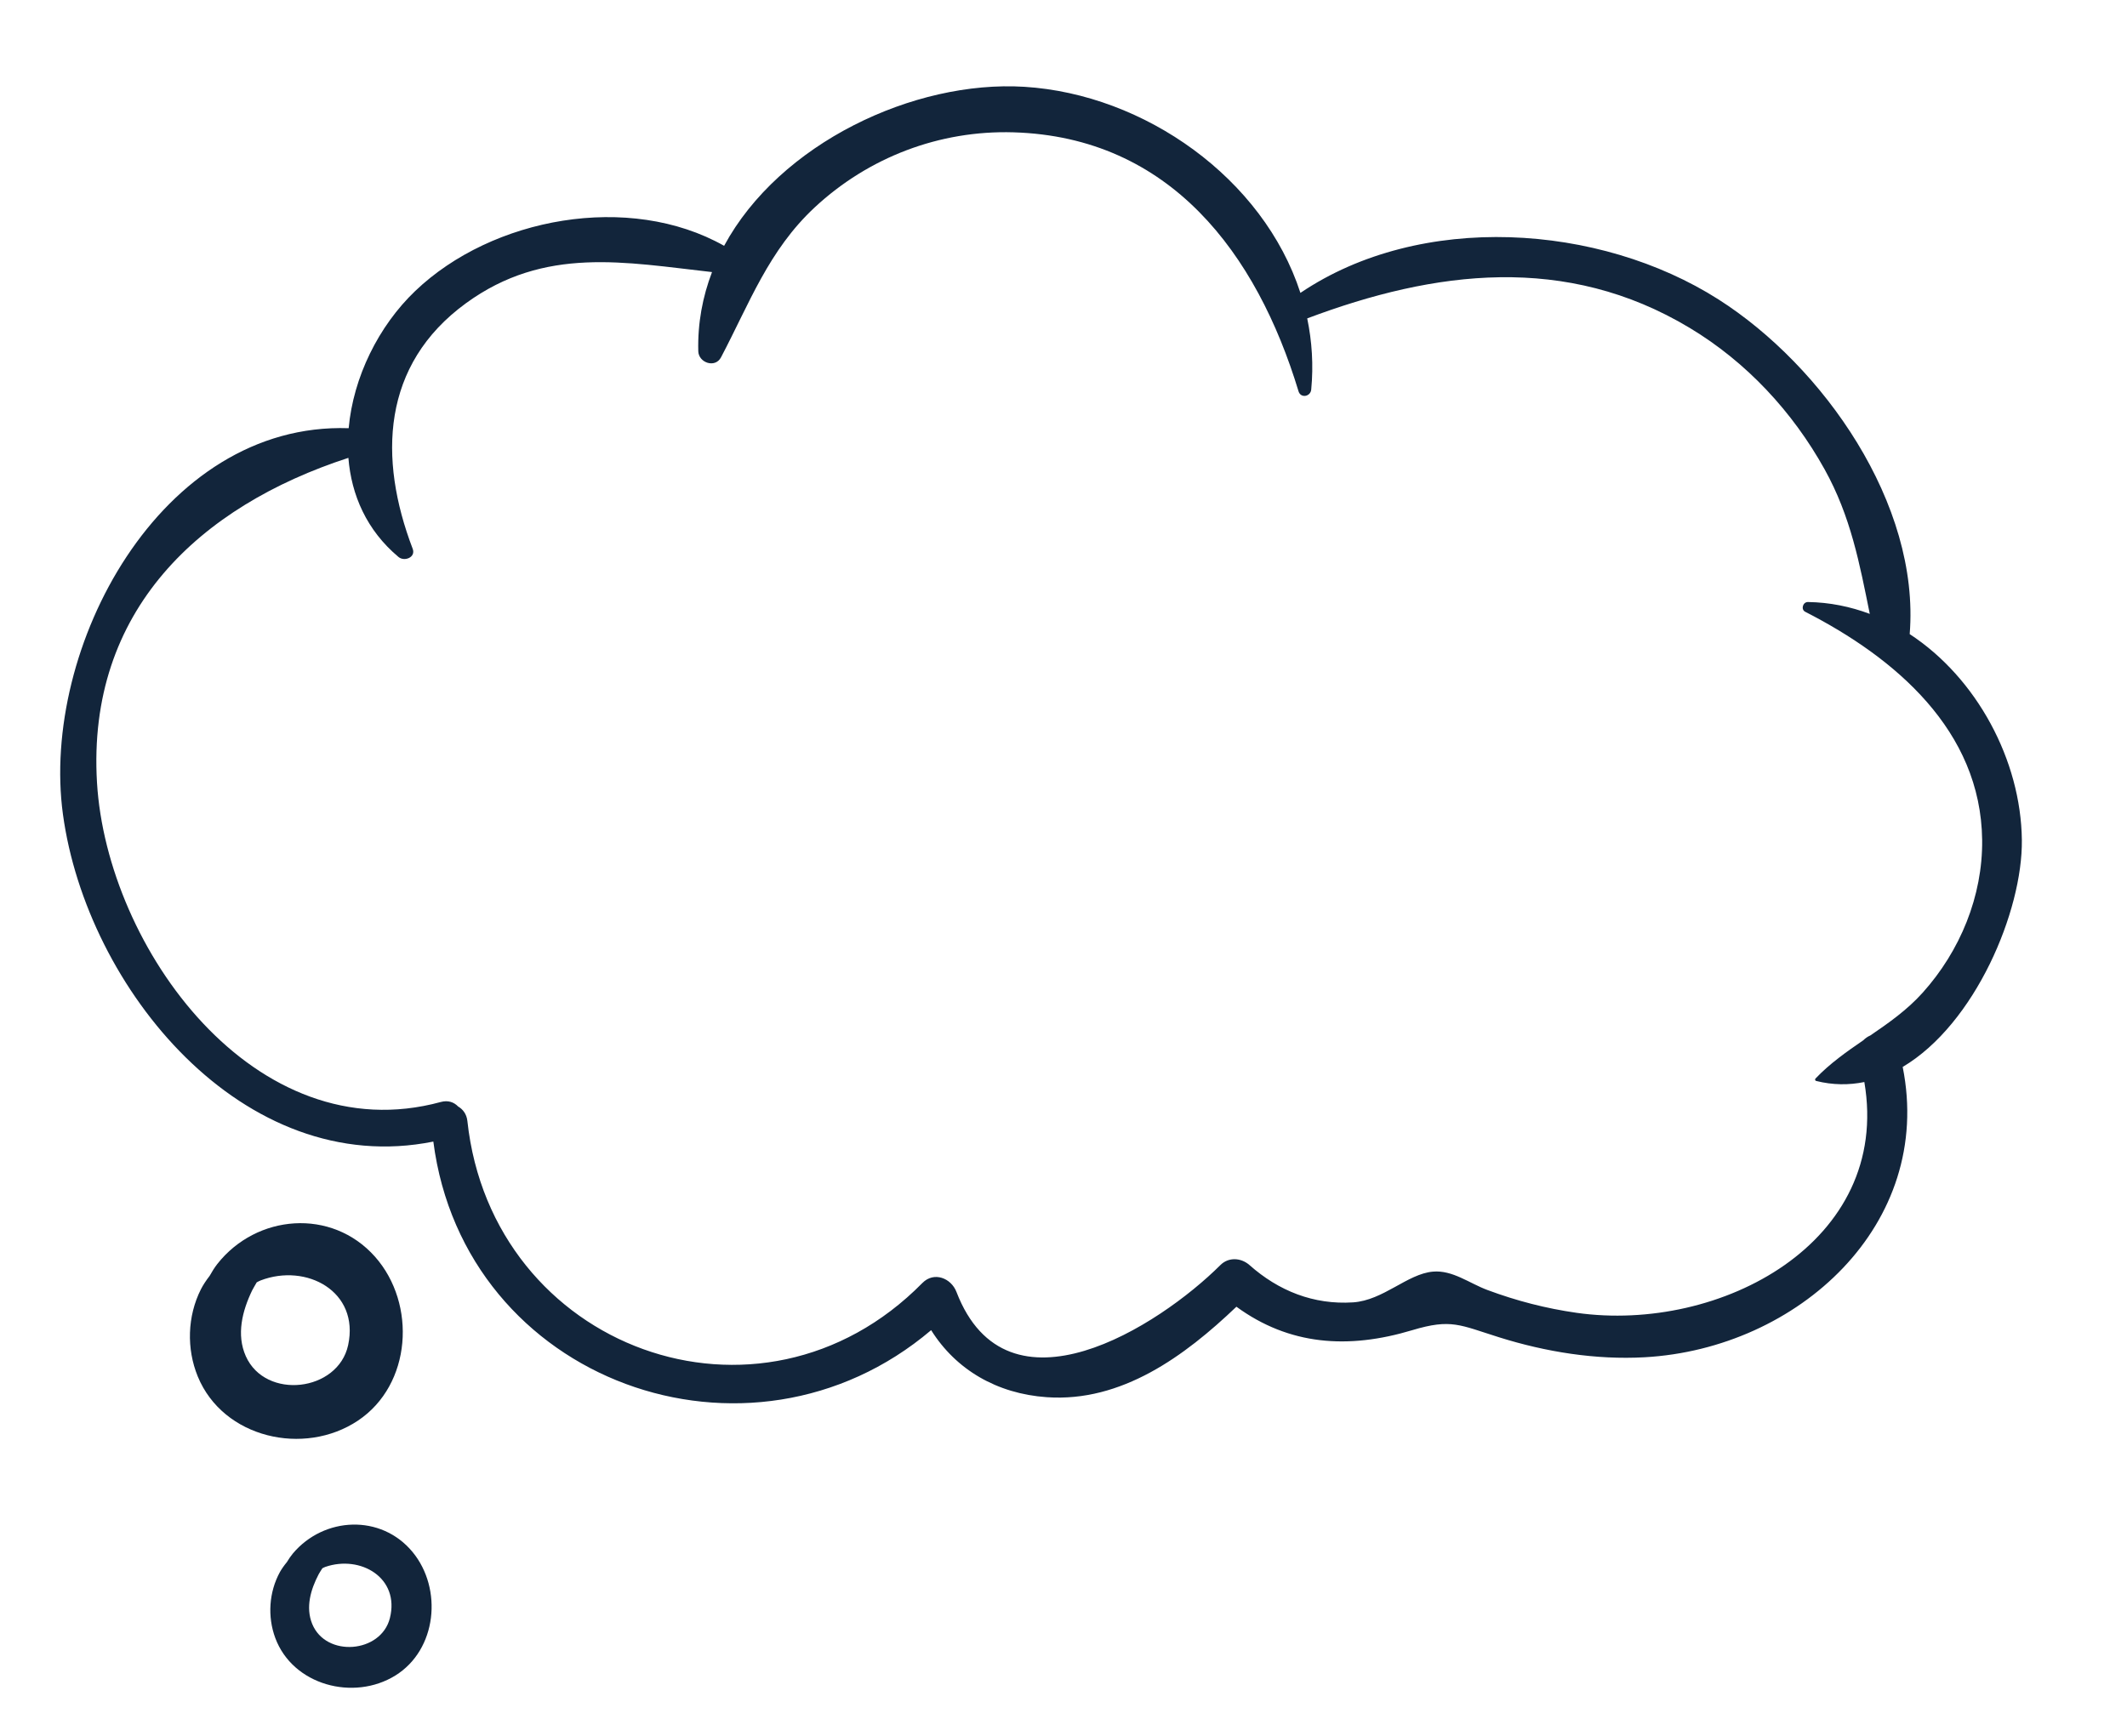 <?xml version="1.0" encoding="utf-8"?>
<!-- Generator: Adobe Illustrator 16.0.4, SVG Export Plug-In . SVG Version: 6.00 Build 0)  -->
<!DOCTYPE svg PUBLIC "-//W3C//DTD SVG 1.1//EN" "http://www.w3.org/Graphics/SVG/1.1/DTD/svg11.dtd">
<svg version="1.1" id="Layer_1" xmlns="http://www.w3.org/2000/svg" xmlns:xlink="http://www.w3.org/1999/xlink" x="0px" y="0px"
	 width="81.75px" height="66.75px" viewBox="0 0 81.75 66.75" enable-background="new 0 0 81.75 66.75" xml:space="preserve">
<path fill="#12253B" d="M73.398,24.378c0.404-5.007-3.331-10.307-7.351-12.868c-4.579-2.916-11.442-3.373-16.066-0.25
	c-1.427-4.405-5.993-7.636-10.608-7.923c-4.25-0.263-9.412,2.174-11.542,6.113c-3.652-2.061-8.913-1.093-11.872,1.737
	c-1.409,1.346-2.382,3.315-2.558,5.275C6.158,16.218,1.548,24.92,2.419,31.307c0.911,6.687,6.937,14.049,14.236,12.581
	c1.192,9.248,12.144,13.179,19.133,7.25c0.953,1.521,2.529,2.443,4.441,2.577c2.878,0.203,5.304-1.58,7.292-3.478
	c2.028,1.48,4.286,1.646,6.76,0.901c1.498-0.45,1.826-0.199,3.342,0.276c1.789,0.561,3.707,0.871,5.587,0.766
	c5.901-0.33,11.131-5.109,9.919-11.162c2.787-1.652,4.613-6,4.58-8.726C77.674,29.228,75.975,26.064,73.398,24.378z M73.896,38.165
	c-0.595,0.663-1.301,1.159-2.012,1.644c-0.101,0.043-0.191,0.106-0.268,0.184c-0.647,0.444-1.287,0.893-1.838,1.471
	c-0.029,0.03-0.017,0.083,0.023,0.093c0.646,0.162,1.264,0.162,1.854,0.042c1.05,6.156-5.54,9.654-11.058,8.873
	c-1.177-0.168-2.307-0.46-3.422-0.875c-0.703-0.26-1.344-0.775-2.101-0.709c-0.986,0.086-1.905,1.105-3.071,1.182
	c-1.514,0.098-2.861-0.441-3.982-1.436c-0.32-0.281-0.799-0.314-1.114,0c-2.362,2.354-8.201,6.096-10.146,1.035
	c-0.203-0.531-0.862-0.797-1.308-0.346c-6.238,6.336-16.547,2.529-17.49-6.229c-0.029-0.262-0.171-0.448-0.356-0.555
	c-0.154-0.162-0.382-0.25-0.664-0.173C9.802,44.311,4.108,36.438,3.728,30.087c-0.395-6.614,3.954-10.627,9.662-12.485
	c0.114,1.429,0.702,2.786,1.927,3.812c0.222,0.186,0.672,0.018,0.544-0.317c-1.326-3.474-1.197-7.075,2.049-9.44
	c3.03-2.208,6.124-1.568,9.456-1.197c-0.362,0.948-0.555,1.965-0.528,3.043c0.013,0.444,0.649,0.662,0.873,0.236
	c1.093-2.076,1.831-4.117,3.602-5.766c2.074-1.93,4.798-2.968,7.634-2.886c6.032,0.178,9.358,4.667,10.961,9.956
	c0.084,0.28,0.463,0.207,0.488-0.066c0.09-0.942,0.029-1.858-0.154-2.736c4.906-1.847,9.946-2.494,14.702,0.366
	c2.177,1.308,3.953,3.22,5.183,5.435c1.01,1.816,1.348,3.642,1.737,5.559c-0.747-0.28-1.544-0.444-2.378-0.456
	c-0.194-0.002-0.281,0.284-0.102,0.376c3.449,1.762,6.75,4.559,6.799,8.771C76.207,34.453,75.335,36.564,73.896,38.165z"/>
<path fill="#12253B" d="M13.759,54.615c2.064-1.381,2.26-4.486,0.654-6.301c-1.671-1.881-4.558-1.632-6.063,0.283
	c-0.107,0.139-0.205,0.295-0.292,0.453c-0.139,0.179-0.255,0.357-0.336,0.516C7.2,50.6,7.164,51.852,7.601,52.918
	C8.574,55.29,11.69,55.998,13.759,54.615z M13.381,51.712c-0.387,1.797-3.175,2.121-3.933,0.428
	c-0.371-0.83-0.134-1.747,0.242-2.528c0.036-0.073,0.104-0.184,0.177-0.312c0.05-0.024,0.095-0.054,0.148-0.073
	C11.774,48.552,13.825,49.645,13.381,51.712z"/>
<path fill="#12253B" d="M15.194,64.416c1.599-0.99,1.829-3.334,0.662-4.75c-1.214-1.469-3.406-1.355-4.596,0.054
	c-0.085,0.102-0.163,0.217-0.233,0.334c-0.109,0.132-0.202,0.265-0.268,0.382c-0.422,0.769-0.483,1.715-0.18,2.533
	C11.253,64.79,13.592,65.408,15.194,64.416z M14.985,62.209c-0.34,1.35-2.459,1.521-2.987,0.22c-0.259-0.638-0.055-1.325,0.25-1.907
	c0.029-0.055,0.084-0.137,0.142-0.23c0.039-0.018,0.074-0.039,0.115-0.053C13.853,59.775,15.376,60.656,14.985,62.209z"/>
</svg>
